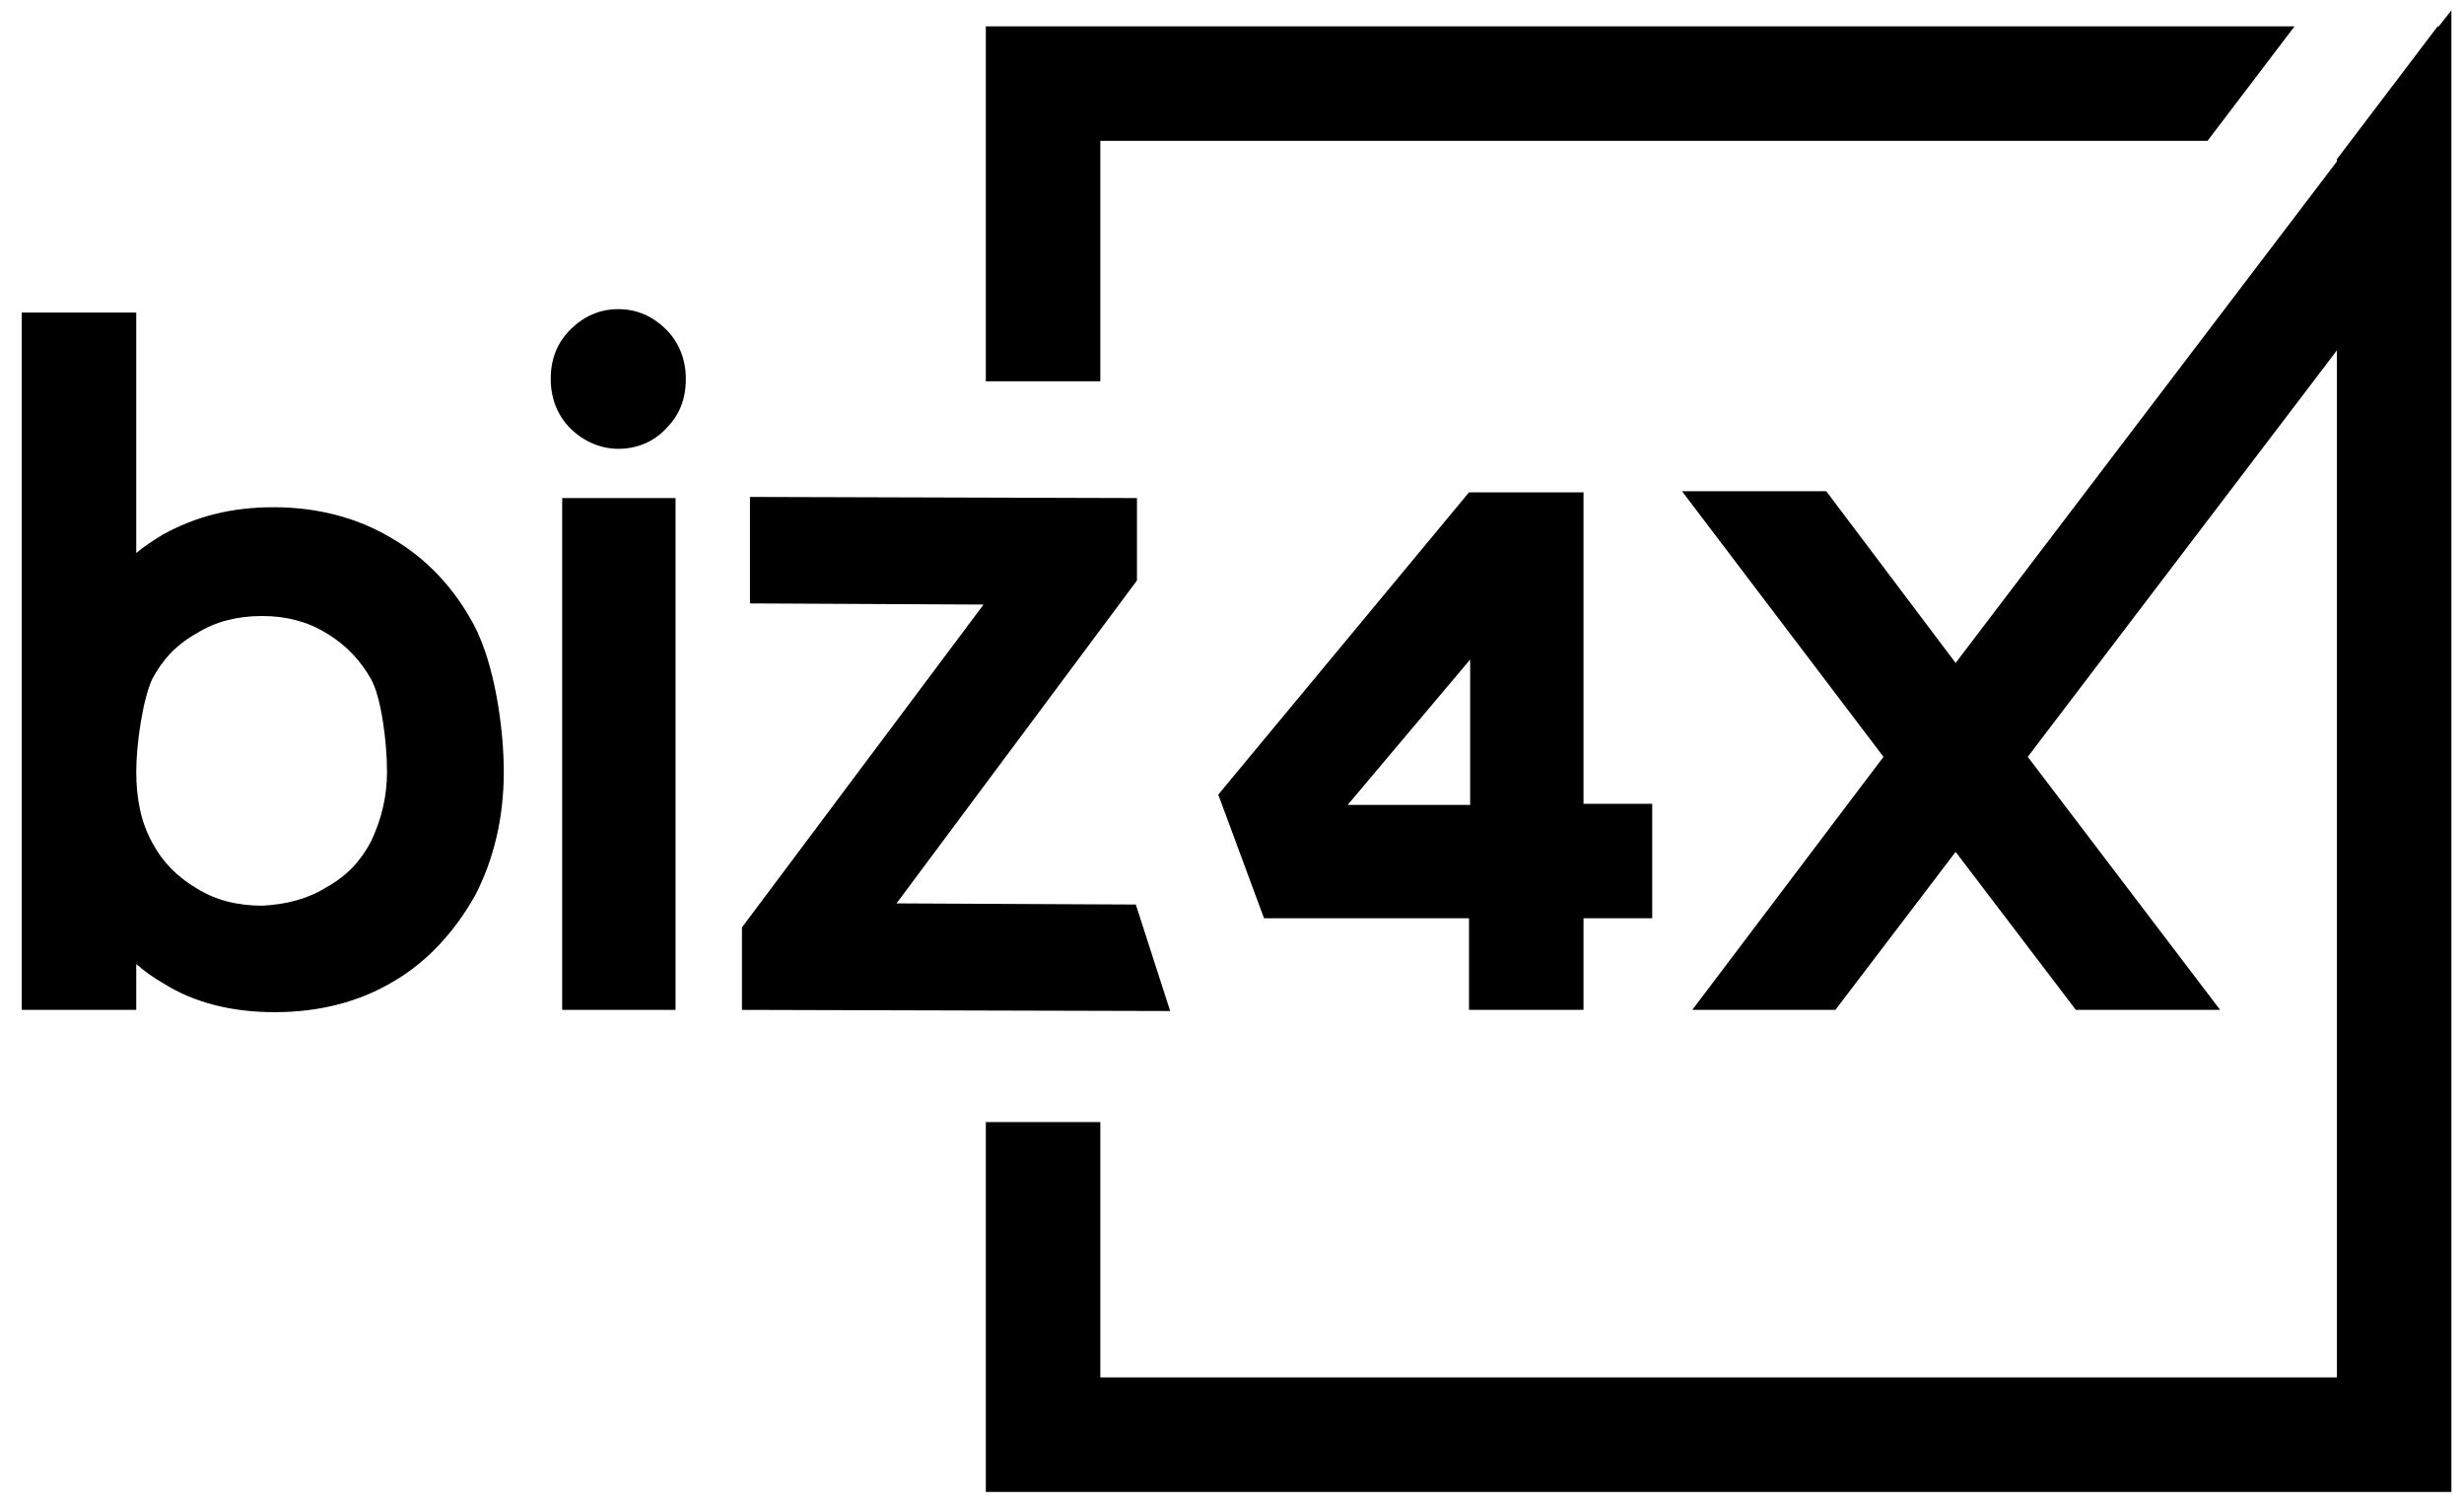 <?xml version="1.0" encoding="utf-8"?>
<!-- Generator: Adobe Illustrator 19.0.0, SVG Export Plug-In . SVG Version: 6.00 Build 0)  -->
<svg version="1.1" id="Layer_1" xmlns="http://www.w3.org/2000/svg" xmlns:xlink="http://www.w3.org/1999/xlink" x="0px" y="0px"
	 width="215.2px" height="131.5px" viewBox="-389 391 215.2 131.5" style="enable-background:new -389 391 215.2 131.5;"
	 xml:space="preserve">
<g id="get" class="st0">
	<g class="st1">
		<polygon class="st2" points="-23.6,576.7 -24.7,578.1 -24.8,578.1 -33.6,589.7 -33.6,589.8 -66.9,633.6 -78.3,618.7 -90.9,618.7 
			-73.2,641.9 -90,663.9 -77.4,663.9 -66.9,650.2 -56.5,663.9 -43.9,663.9 -60.7,641.9 -33.6,606.4 -33.6,696.1 -141.6,696.1 
			-141.6,673.8 -151.6,673.8 -151.6,706.1 -23.6,706.1 -23.6,593.2 -23.6,593.2 		"/>
		<polygon class="st2" points="-141.6,588.1 -45,588.1 -37.4,578.1 -151.6,578.1 -151.6,609.1 -141.6,609.1 		"/>
	</g>
	<path class="st3" d="M-127.3,656l-4-10.8l21.9-26.4h10V646h6v10h-6v8h-10v-8H-127.3z M-120.1,646h10.7v-12.7L-120.1,646z"/>
	<g class="st1">
		<path class="st4" d="M-215.5,658.8c0,3.6-0.8,6.7-2.3,9.4c-1.6,2.7-3.8,4.7-6.6,6.2c-2.8,1.4-6.1,2.2-9.8,2.2
			c-5.5,0-10.6-1.8-15.2-5.3l2.5-4.2c1.9,1.6,3.8,2.7,5.9,3.5c2,0.8,4.2,1.2,6.7,1.2c4,0,7.3-1.2,9.7-3.5c2.4-2.3,3.7-5.4,3.7-9.3
			v-5.6c-1.3,2.5-3.1,4.4-5.5,5.8c-2.4,1.3-5.1,2-8.2,2c-3.3,0-6.2-0.8-8.8-2.3s-4.6-3.7-6-6.4c-1.4-2.7-2.2-5.8-2.2-9.3
			c0-3.4,0.7-6.5,2.1-9.2c1.4-2.7,3.4-4.8,5.9-6.3s5.5-2.3,8.7-2.3c3.1,0,5.9,0.7,8.3,2c2.4,1.3,4.2,3.3,5.6,5.8v-7.5h5.5
			L-215.5,658.8L-215.5,658.8z M-227.1,654.8c1.9-1.1,3.4-2.7,4.5-4.7s1.6-4.2,1.6-6.7s-0.5-4.8-1.6-6.8s-2.6-3.6-4.5-4.7
			c-1.9-1.1-4.1-1.7-6.6-1.7c-2.4,0-4.6,0.6-6.5,1.7c-1.9,1.1-3.4,2.7-4.5,4.7s-1.7,4.3-1.7,6.8s0.6,4.8,1.7,6.7
			c1.1,2,2.6,3.5,4.5,4.7c1.9,1.1,4.1,1.7,6.5,1.7C-231.2,656.5-229,655.9-227.1,654.8z"/>
		<path class="st4" d="M-175,631c3,3.7,4.3,8.8,4,15.3h-30.3c0.5,3.6,1.9,6.5,4.4,8.7s5.5,3.2,9.1,3.2c2.3,0,4.4-0.4,6.4-1.2
			c2-0.8,3.7-2,5.1-3.4l3,3.2c-1.8,2-4,3.5-6.5,4.6c-2.6,1.1-5.4,1.6-8.4,1.6c-3.6,0-6.8-0.8-9.6-2.4s-5-3.8-6.5-6.6
			c-1.6-2.8-2.3-6.1-2.3-9.8s0.8-6.9,2.4-9.8c1.6-2.8,3.8-5,6.6-6.6c2.8-1.6,6-2.4,9.6-2.4C-182.3,625.4-177.9,627.3-175,631z
			 M-179.5,633.3c-2.2-2.1-5.2-3.1-8.8-3.1c-3.5,0-6.5,1.1-8.8,3.2c-2.4,2.1-3.7,4.9-4.2,8.5h25.4
			C-176.1,638.2-177.3,635.4-179.5,633.3z"/>
		<path class="st4" d="M-150.7,663c-2.9,0-5.2-0.9-6.9-2.6c-1.7-1.8-2.6-4.4-2.6-7.9v-21.2h-5.3v-4.4h5.3v-9.8h5.4v9.8l11.8-0.1v4.5
			h-11.8v20.2c0,2.2,0.4,3.8,1.2,4.8s2.1,1.5,3.7,1.5c1.9,0,3.9-0.6,5.9-1.9l1.6,4.4C-145,662-147.8,663-150.7,663z"/>
	</g>
</g>
<g id="labs" class="st0">
	<path class="st5" d="M-259.8,655.5l-4-10.8l21.9-26.4h10v27.2h6v10h-6v8h-10v-8H-259.8z M-252.6,645.5h10.7v-12.7L-252.6,645.5z"/>
	<g class="st1">
		<path class="st6" d="M-114.8,656.8v5.4h-27.3v-49.4h5.7v44H-114.8z"/>
		<path class="st6" d="M-83.4,656.5c-3,4-7.5,6-13.6,6c-2.5,0-4.7-0.5-6.6-1.5s-3.4-2.3-4.4-4.1c-1-1.7-1.6-3.7-1.6-5.8
			c0-3.2,1.2-5.8,3.7-7.7c2.4-1.9,5.9-2.9,10.3-2.9h12.2v-2.2c0-2.8-0.8-4.9-2.5-6.4s-4.2-2.3-7.4-2.3c-3.8,0-7.7,1.4-11.8,4.2
			l-2.3-4c2.6-1.7,5.1-3,7.3-3.8c2.2-0.8,4.8-1.2,7.9-1.2c4.6,0,8.1,1.1,10.6,3.4s3.7,5.4,3.8,9.4l0.1,24.6h-5.4v-5.7H-83.4z
			 M-87.9,655.4c2.2-1.5,3.7-3.5,4.4-6.1v-4.4H-95c-6.3,0-9.4,2-9.4,6c0,2.1,0.8,3.7,2.3,4.9c1.6,1.2,3.6,1.8,6.2,1.8
			C-92.8,657.7-90.1,656.9-87.9,655.4z"/>
		<path class="st6" d="M-36.3,627.2c2.7,1.6,4.8,3.8,6.3,6.7c1.5,2.9,2.3,6.1,2.3,9.8c0,3.6-0.7,6.9-2.2,9.7
			c-1.5,2.8-3.6,5.1-6.2,6.6c-2.7,1.6-5.8,2.4-9.3,2.4c-3.3,0-6.2-0.7-8.6-2.2c-2.5-1.4-4.4-3.4-5.8-6v8h-5.5v-52.4h5.5V633
			c1.4-2.6,3.3-4.7,5.7-6.1c2.5-1.4,5.3-2.1,8.6-2.1C-42.1,624.8-39,625.6-36.3,627.2z M-39.7,655.6c2-1.2,3.6-2.8,4.7-4.9
			s1.7-4.5,1.7-7.1c0-2.6-0.6-5-1.7-7.1s-2.7-3.7-4.7-4.9c-2-1.2-4.3-1.8-6.8-1.8c-2.6,0-4.9,0.6-6.9,1.8c-2,1.2-3.6,2.8-4.7,4.9
			s-1.7,4.5-1.7,7.1c0,2.7,0.6,5.1,1.7,7.2c1.1,2.1,2.7,3.7,4.7,4.9s4.3,1.8,6.9,1.8C-44,657.4-41.8,656.8-39.7,655.6z"/>
		<path class="st6" d="M-1.8,625.7c2.1,0.6,3.9,1.4,5.4,2.5l-2.1,4.4c-1.4-0.9-3.1-1.7-4.9-2.2s-3.5-0.8-5.2-0.8
			c-2.2,0-4,0.4-5.3,1.2s-2,2.1-2,3.7c0,1.1,0.4,2.1,1.1,2.8c0.8,0.8,1.7,1.4,2.8,1.8c1.1,0.5,2.6,1,4.6,1.5
			c2.6,0.8,4.7,1.5,6.3,2.3c1.6,0.8,3,1.9,4.2,3.3c1.1,1.4,1.7,3.3,1.7,5.6c0,3.5-1.3,6.1-3.9,7.9c-2.6,1.8-5.8,2.7-9.7,2.7
			c-2.7,0-5.3-0.5-7.8-1.4s-4.7-2.2-6.4-3.8l2.1-4.2c1.6,1.4,3.5,2.6,5.7,3.4c2.2,0.9,4.4,1.3,6.7,1.3c2.3,0,4.3-0.5,5.7-1.4
			s2.2-2.3,2.2-4.1c0-1.8-0.7-3.1-2.1-4c-1.4-0.9-3.6-1.7-6.6-2.6c-2.6-0.8-4.7-1.6-6.2-2.3s-2.8-1.7-4-3.1
			c-1.1-1.4-1.7-3.2-1.7-5.4c0-3.4,1.2-5.9,3.7-7.6s5.5-2.5,9.3-2.5C-6,624.8-3.8,625.1-1.8,625.7z"/>
	</g>
	<polygon class="st5" points="-156.7,577.5 -156.7,576.8 -157.2,577.5 -157.8,577.5 -166.1,588.5 -166.1,589.2 -199.4,633.1 
		-210.8,618.1 -223.4,618.1 -205.7,641.3 -222.5,663.4 -209.9,663.4 -199.4,649.6 -189,663.4 -176.4,663.4 -193.2,641.3 
		-166.1,605.8 -166.1,695.5 -274.1,695.5 -274.1,587.5 -177.9,587.5 -170.3,577.5 -284.1,577.5 -284.1,705.5 -156.1,705.5 
		-156.1,577.5 	"/>
</g>
<g>
	<polygon class="st7" points="-292.9,403.3 -196.2,403.3 -188.6,393.3 -302.9,393.3 -302.9,424.3 -292.9,424.3 	"/>
	<polygon class="st7" points="-176,393.3 -176.1,393.3 -184.9,404.9 -184.9,405.1 -218.2,448.9 -229.5,433.9 -242.1,433.9 
		-224.5,457.1 -241.2,479.2 -228.7,479.2 -218.2,465.4 -207.7,479.2 -195.1,479.2 -211.9,457.1 -184.9,421.6 -184.9,511.3 
		-292.9,511.3 -292.9,489 -302.9,489 -302.9,521.3 -174.9,521.3 -174.9,408.4 -174.9,391.9 	"/>
	<path class="st7" d="M-250.7,479.2v-8h6v-10h-6V434h-10l-21.9,26.4l4,10.8h17.9v8H-250.7z M-271.3,461.3l10.7-12.7v12.7H-271.3z"/>
	<path class="st7" d="M-354.8,438c-3-1.8-6.5-2.7-10.3-2.7c-3.7,0-6.8,0.8-9.7,2.4c-0.8,0.5-1.6,1-2.3,1.6v-21h-10v60.9h10v-4
		c0.7,0.6,1.5,1.2,2.4,1.7c2.7,1.7,6,2.5,9.7,2.5c3.9,0,7.4-0.9,10.4-2.7c2.9-1.7,5.3-4.3,7.1-7.5c1.6-3.1,2.5-6.7,2.5-10.8
		c0-3.8-0.8-9.4-2.6-12.8C-349.3,442.4-351.7,439.8-354.8,438z M-366.1,444.8c2.1,0,4,0.5,5.6,1.5c1.7,1,3,2.4,3.9,4
		c0.9,1.6,1.4,5.5,1.4,8.1c0,2.2-0.5,4.2-1.4,6.1c-0.9,1.7-2.1,3-3.9,4c-1.6,1-3.5,1.5-5.6,1.6c-2.2,0-4.1-0.5-5.7-1.5
		c-1.7-1-3-2.3-3.9-4c-1-1.8-1.4-3.9-1.4-6.2c0-2.5,0.6-6.4,1.4-8.1c0.9-1.7,2.1-3,3.9-4C-370.2,445.3-368.3,444.8-366.1,444.8z"/>
	<rect x="-339.9" y="434.5" class="st7" width="9.9" height="44.7"/>
	<path class="st7" d="M-335,418c-1.6,0-3,0.6-4.2,1.8c-1.1,1.1-1.7,2.5-1.7,4.3c0,1.7,0.6,3.2,1.7,4.3c1.1,1.1,2.6,1.8,4.2,1.8
		s3.1-0.6,4.2-1.8c1.1-1.1,1.7-2.5,1.7-4.3c0-1.7-0.6-3.2-1.7-4.3C-332,418.6-333.4,418-335,418z"/>
	<polygon class="st7" points="-289.8,470 -310.7,469.9 -289.7,441.7 -289.7,434.5 -323.5,434.4 -323.5,443.7 -303.1,443.8 
		-324.2,472 -324.2,479.2 -286.8,479.3 	"/>
</g>
</svg>
